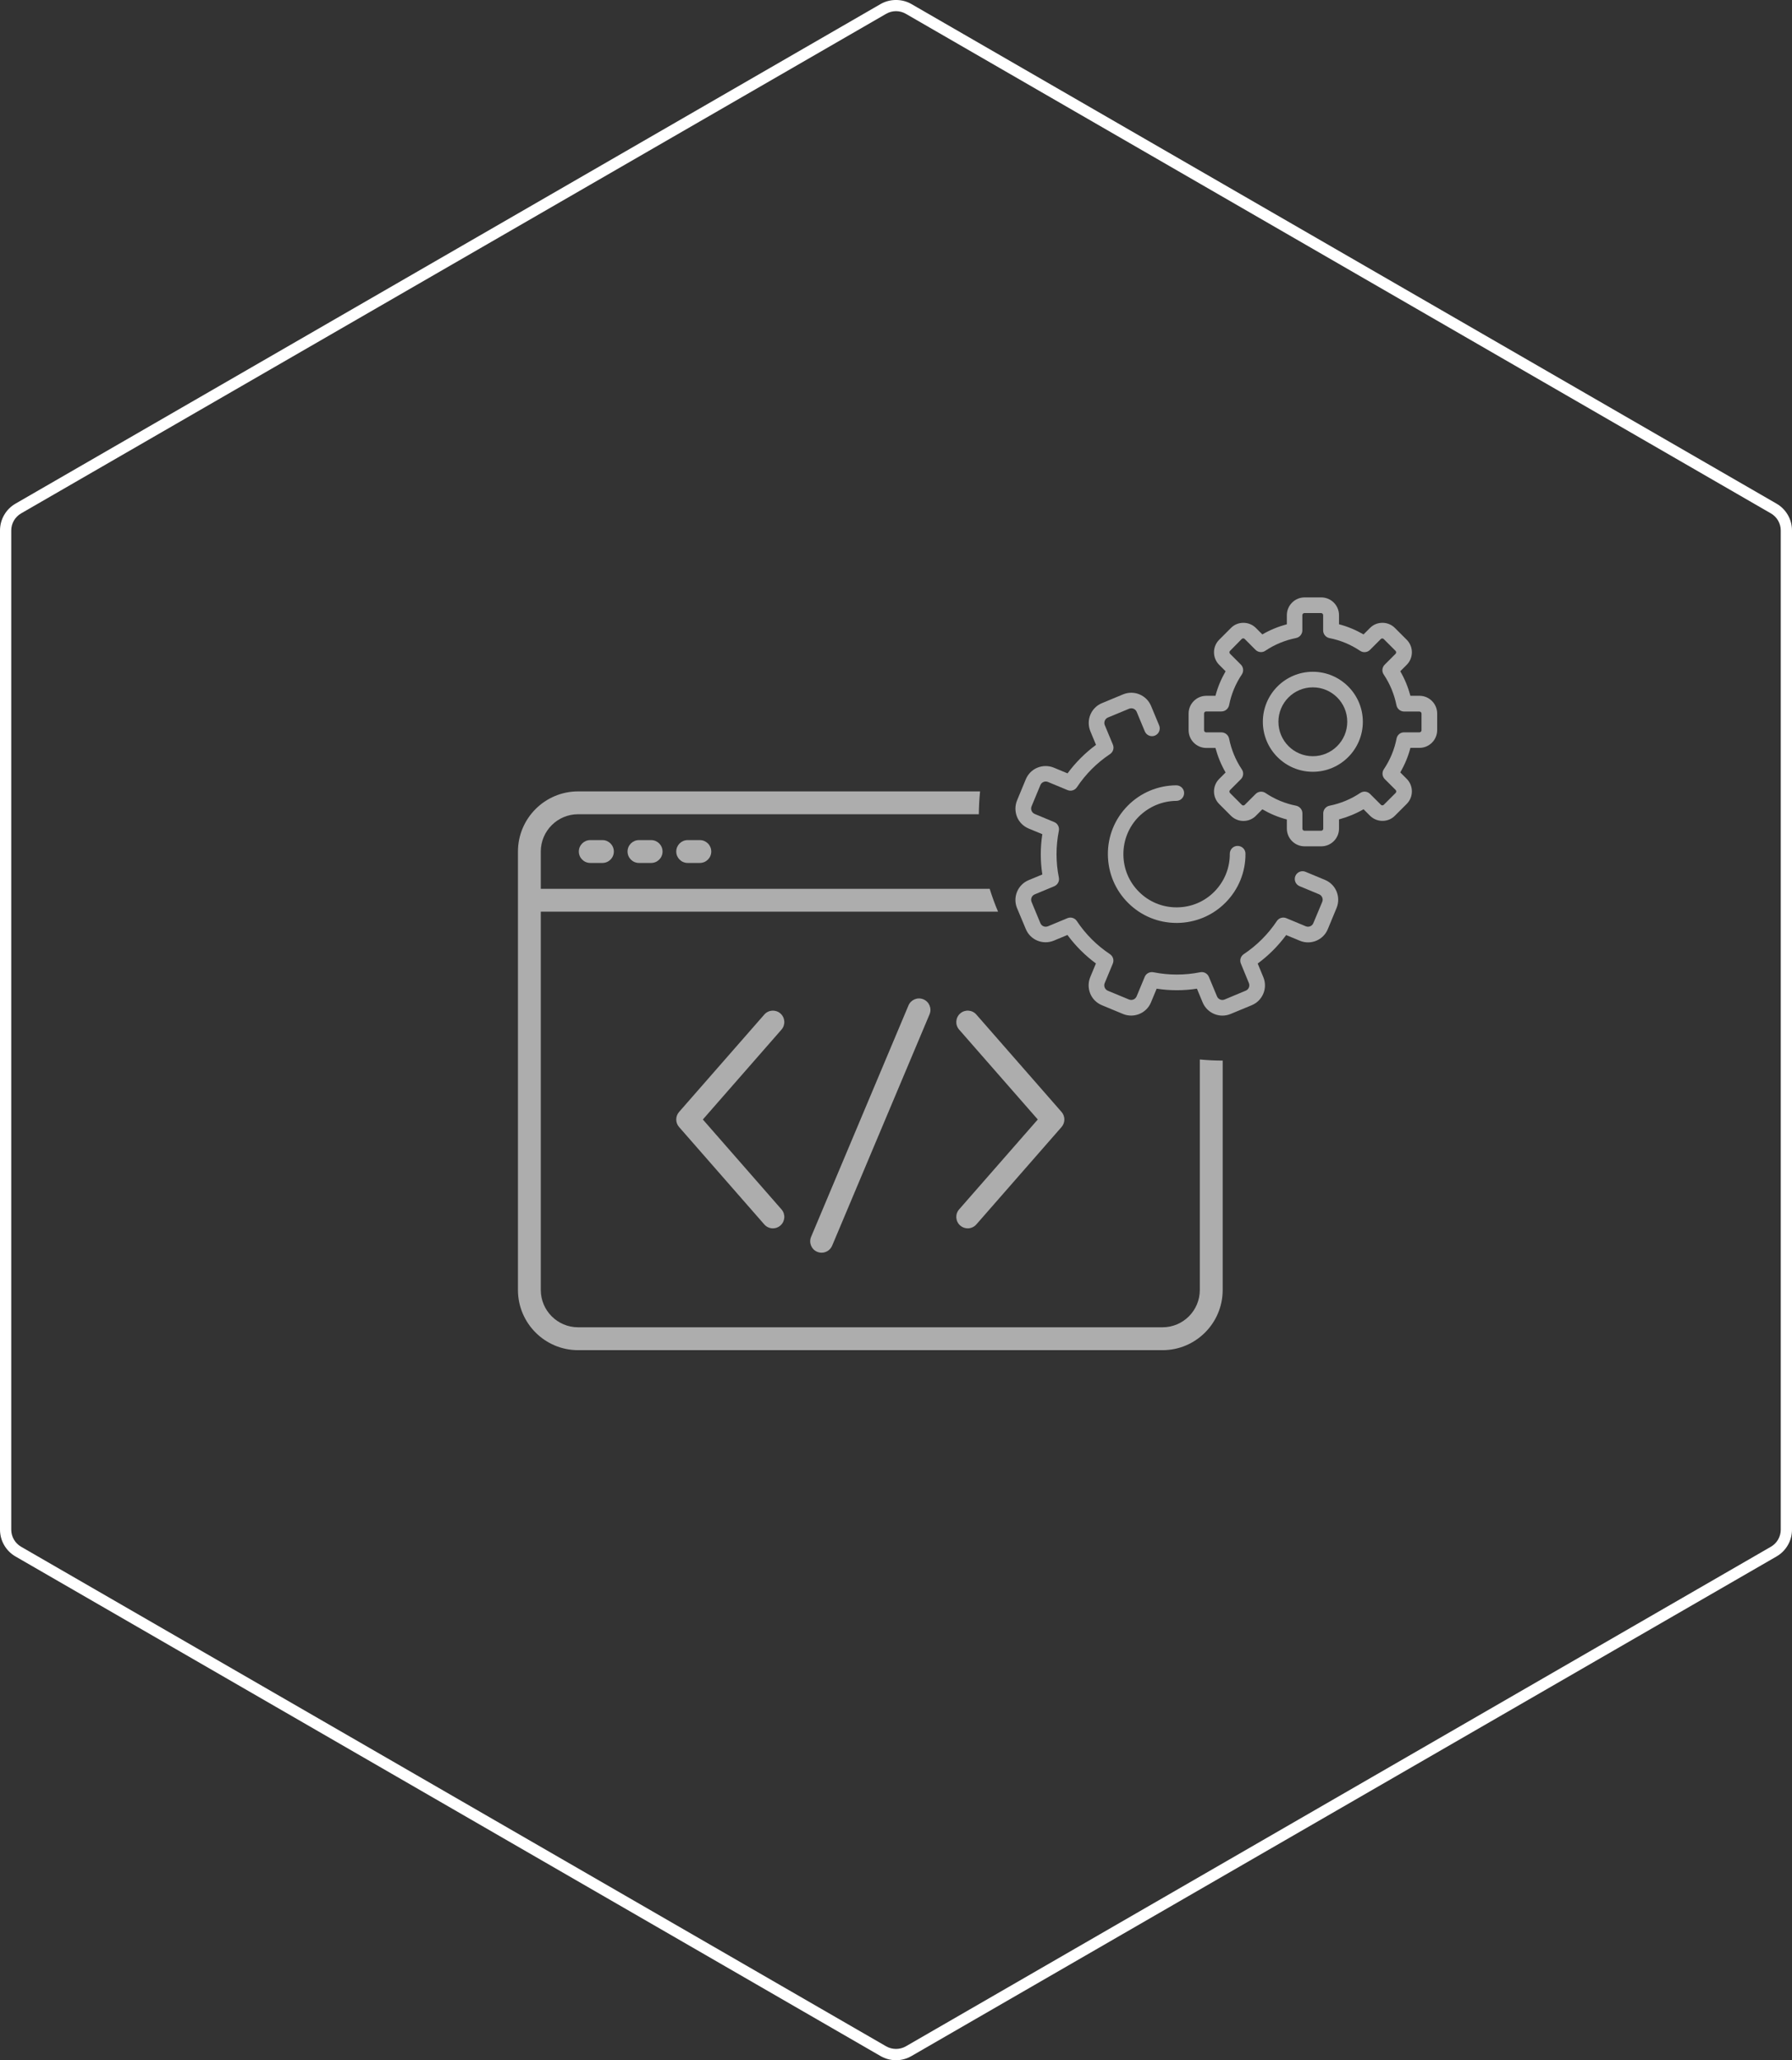 <?xml version="1.0" encoding="utf-8"?>
<!-- Generator: Adobe Illustrator 16.0.0, SVG Export Plug-In . SVG Version: 6.00 Build 0)  -->
<!DOCTYPE svg PUBLIC "-//W3C//DTD SVG 1.1//EN" "http://www.w3.org/Graphics/SVG/1.1/DTD/svg11.dtd">
<svg version="1.1" id="Capa_1" xmlns="http://www.w3.org/2000/svg" xmlns:xlink="http://www.w3.org/1999/xlink" x="0px" y="0px"
	 width="159.298px" height="183.084px" viewBox="0 0 159.298 183.084" enable-background="new 0 0 159.298 183.084"
	 xml:space="preserve">
<rect x="0" y="0" width="159.298" height="183.084" fill="#333333" stroke="none"/>
<g id="Easy_access">
	<g>
		<g>
			<path fill="#FFFFFF" d="M79.65,183.085c-0.482,0-0.957-0.128-1.373-0.369L1.374,138.316C0.526,137.827,0,136.916,0,135.938
				V47.139c0-0.979,0.526-1.89,1.374-2.379L78.277,0.361c0.832-0.483,1.912-0.483,2.746,0l76.902,44.398
				c0.848,0.489,1.373,1.4,1.373,2.379v88.799c0,0.979-0.525,1.89-1.373,2.379l-76.902,44.399
				C80.607,182.957,80.131,183.085,79.65,183.085z M79.65,0.992c-0.307,0-0.607,0.081-0.873,0.234L1.874,45.625
				C1.335,45.937,1,46.517,1,47.139v88.799c0,0.622,0.335,1.202,0.874,1.514l76.903,44.399c0.531,0.307,1.215,0.307,1.746,0
				l76.902-44.399c0.539-0.312,0.873-0.892,0.873-1.514V47.139c0-0.622-0.334-1.202-0.873-1.514L80.523,1.227
				C80.258,1.073,79.955,0.992,79.65,0.992z"/>
		</g>
	</g>
	<g>
		<g opacity="0.6">
			<path fill="#FFFFFF" d="M116.75,82.033c-0.107,0.268-0.414,0.39-0.674,0.283l-1.729-0.72c-0.307-0.129-0.658-0.022-0.842,0.253
				c-0.779,1.17-1.775,2.165-2.943,2.944c-0.277,0.184-0.383,0.535-0.254,0.842l0.711,1.729c0.107,0.26-0.014,0.566-0.281,0.674
				l-1.883,0.787c-0.26,0.107-0.564-0.016-0.672-0.283l-0.721-1.729c-0.129-0.306-0.451-0.481-0.771-0.412
				c-1.377,0.274-2.777,0.274-4.16,0c-0.322-0.063-0.652,0.106-0.773,0.412l-0.719,1.729c-0.107,0.26-0.412,0.391-0.674,0.283
				l-1.881-0.78c-0.131-0.054-0.229-0.153-0.283-0.283c-0.053-0.13-0.053-0.268,0-0.397l0.719-1.729
				c0.131-0.307,0.023-0.658-0.252-0.842c-1.17-0.779-2.166-1.774-2.945-2.944c-0.184-0.275-0.535-0.382-0.84-0.253l-1.73,0.72
				c-0.268,0.106-0.564-0.016-0.672-0.283l-0.781-1.882c-0.105-0.26,0.016-0.566,0.283-0.673l1.729-0.719
				c0.307-0.131,0.482-0.452,0.414-0.772c-0.275-1.377-0.275-2.777,0-4.162c0.061-0.32-0.107-0.649-0.414-0.771l-1.729-0.719
				c-0.129-0.054-0.229-0.154-0.283-0.283c-0.053-0.131-0.053-0.268,0-0.398l0.781-1.881c0.053-0.131,0.152-0.23,0.281-0.283
				c0.131-0.054,0.27-0.054,0.398,0l1.729,0.719c0.307,0.13,0.658,0.023,0.842-0.252c0.781-1.171,1.773-2.165,2.945-2.945
				c0.275-0.184,0.381-0.535,0.252-0.842l-0.719-1.729c-0.053-0.13-0.053-0.268,0-0.397s0.152-0.229,0.283-0.283l1.881-0.78
				c0.26-0.106,0.566,0.016,0.674,0.283l0.719,1.729c0.145,0.352,0.551,0.521,0.902,0.375s0.52-0.551,0.375-0.902l-0.719-1.729
				c-0.406-0.972-1.514-1.431-2.486-1.033l-1.881,0.781c-0.467,0.19-0.834,0.558-1.033,1.031c-0.191,0.467-0.191,0.987,0,1.461
				l0.504,1.217c-0.963,0.711-1.813,1.561-2.531,2.531L93.68,68.22c-0.465-0.191-0.984-0.191-1.459,0
				c-0.467,0.191-0.834,0.559-1.033,1.032l-0.779,1.882c-0.191,0.467-0.191,0.986,0,1.461c0.189,0.467,0.557,0.833,1.031,1.033
				l1.217,0.504c-0.184,1.193-0.184,2.387,0,3.58l-1.217,0.504c-0.971,0.406-1.43,1.516-1.031,2.486l0.779,1.859
				c0.398,0.971,1.514,1.43,2.486,1.032l1.215-0.505c0.711,0.963,1.561,1.813,2.531,2.531l-0.504,1.217
				c-0.191,0.467-0.191,0.986,0,1.461c0.191,0.467,0.559,0.833,1.033,1.032l1.881,0.78c0.971,0.397,2.088-0.062,2.486-1.033
				l0.504-1.216c1.193,0.184,2.387,0.184,3.58,0l0.506,1.216c0.305,0.734,1.018,1.178,1.758,1.178c0.246,0,0.49-0.045,0.727-0.145
				l1.883-0.78c0.971-0.405,1.43-1.515,1.031-2.485l-0.504-1.217c0.963-0.711,1.813-1.561,2.531-2.531l1.217,0.504
				c0.971,0.406,2.088-0.061,2.486-1.032l0.779-1.882c0.191-0.467,0.191-0.986,0-1.461c-0.191-0.466-0.559-0.834-1.033-1.032
				l-1.729-0.719c-0.352-0.146-0.756,0.022-0.902,0.374c-0.145,0.352,0.023,0.758,0.375,0.903l1.729,0.719
				c0.131,0.054,0.23,0.153,0.283,0.283c0.055,0.13,0.055,0.267,0,0.397L116.75,82.033z"/>
			<path fill="#FFFFFF" d="M104.572,71.171c0.383,0,0.689-0.313,0.689-0.695c0-0.382-0.314-0.688-0.697-0.688c0,0,0,0-0.008,0
				c-1.637,0.015-3.166,0.658-4.314,1.82c-1.146,1.163-1.773,2.708-1.758,4.337c0.016,1.637,0.656,3.167,1.82,4.314
				c1.154,1.14,2.676,1.759,4.291,1.759c0.016,0,0.031,0,0.045,0c1.637-0.015,3.166-0.657,4.314-1.82
				c1.146-1.162,1.773-2.708,1.76-4.337c0-0.382-0.314-0.688-0.697-0.688c0,0,0,0-0.006,0c-0.383,0-0.689,0.313-0.689,0.696
				c0.008,1.262-0.475,2.455-1.361,3.357s-2.072,1.4-3.334,1.408c-0.016,0-0.023,0-0.039,0c-1.246,0-2.432-0.482-3.32-1.362
				c-0.902-0.887-1.398-2.072-1.406-3.335c-0.008-1.262,0.473-2.455,1.361-3.357C102.125,71.685,103.311,71.179,104.572,71.171z"/>
			<path fill="#FFFFFF" d="M126.18,66.46c0.865,0,1.576-0.703,1.576-1.576v-1.476c0-0.864-0.703-1.575-1.576-1.575h-0.803
				c-0.207-0.766-0.504-1.5-0.902-2.18l0.574-0.574c0.611-0.611,0.611-1.614,0-2.226L124,55.806
				c-0.297-0.299-0.695-0.459-1.107-0.459c-0.422,0-0.818,0.16-1.109,0.459l-0.574,0.573c-0.689-0.397-1.416-0.704-2.18-0.902
				v-0.811c0-0.864-0.705-1.576-1.576-1.576h-1.484c-0.863,0-1.576,0.704-1.576,1.576v0.811c-0.764,0.206-1.498,0.505-2.18,0.902
				l-0.572-0.573c-0.299-0.299-0.697-0.459-1.109-0.459c-0.42,0-0.818,0.16-1.109,0.459l-1.047,1.048
				c-0.613,0.611-0.613,1.614,0,2.226l0.572,0.574c-0.396,0.688-0.703,1.414-0.902,2.18h-0.811c-0.865,0-1.576,0.703-1.576,1.575
				v1.483c0,0.865,0.705,1.576,1.576,1.576h0.811c0.207,0.765,0.506,1.499,0.902,2.18l-0.572,0.574
				c-0.613,0.611-0.613,1.613,0,2.226l1.047,1.048c0.299,0.298,0.695,0.459,1.109,0.459c0.42,0,0.818-0.161,1.109-0.459l0.572-0.574
				c0.689,0.398,1.416,0.704,2.18,0.902v0.812c0,0.864,0.705,1.575,1.576,1.575h1.484c0.863,0,1.576-0.703,1.576-1.575v-0.818
				c0.764-0.207,1.498-0.505,2.18-0.902l0.574,0.573c0.297,0.299,0.695,0.459,1.109,0.459c0.42,0,0.816-0.16,1.107-0.459
				l1.049-1.048c0.611-0.612,0.611-1.614,0-2.226l-0.574-0.574c0.398-0.688,0.705-1.414,0.902-2.18H126.18L126.18,66.46z
				 M124.146,65.634c-0.191,0.979-0.574,1.896-1.133,2.73c-0.184,0.275-0.145,0.643,0.084,0.872l0.965,0.964
				c0.076,0.077,0.076,0.191,0,0.268l-1.049,1.048c-0.047,0.046-0.1,0.054-0.131,0.054c-0.037,0-0.084-0.008-0.129-0.054
				l-0.965-0.964c-0.236-0.236-0.604-0.268-0.871-0.084c-0.834,0.559-1.752,0.934-2.73,1.133c-0.322,0.061-0.559,0.352-0.559,0.681
				v1.36c0,0.101-0.084,0.184-0.184,0.184h-1.484c-0.1,0-0.184-0.083-0.184-0.184v-1.36c0-0.329-0.236-0.612-0.557-0.681
				c-0.98-0.191-1.898-0.574-2.732-1.133c-0.113-0.076-0.252-0.114-0.383-0.114c-0.174,0-0.357,0.068-0.488,0.206l-0.965,0.964
				c-0.045,0.046-0.098,0.054-0.129,0.054c-0.039,0-0.084-0.008-0.131-0.054l-1.047-1.048c-0.076-0.076-0.076-0.191,0-0.268
				l0.963-0.964c0.236-0.237,0.268-0.604,0.084-0.872c-0.559-0.834-0.932-1.752-1.131-2.73c-0.063-0.321-0.352-0.559-0.682-0.559
				h-1.361c-0.1,0-0.184-0.084-0.184-0.184v-1.491c0-0.1,0.084-0.184,0.184-0.184h1.361c0.33,0,0.613-0.237,0.682-0.558
				c0.191-0.979,0.572-1.897,1.131-2.731c0.184-0.275,0.146-0.643-0.084-0.872l-0.963-0.963c-0.047-0.047-0.053-0.1-0.053-0.131
				c0-0.038,0.006-0.084,0.053-0.13l1.039-1.056c0.047-0.046,0.1-0.053,0.131-0.053c0.039,0,0.084,0.007,0.131,0.053l0.963,0.964
				c0.238,0.237,0.604,0.268,0.871,0.084c0.834-0.558,1.752-0.933,2.73-1.132c0.322-0.061,0.561-0.352,0.561-0.681v-1.354
				c0-0.1,0.084-0.184,0.182-0.184h1.484c0.1,0,0.184,0.084,0.184,0.184v1.361c0,0.329,0.236,0.612,0.559,0.681
				c0.979,0.191,1.896,0.574,2.73,1.132c0.275,0.184,0.643,0.146,0.873-0.084l0.963-0.964c0.045-0.046,0.1-0.054,0.129-0.054
				c0.039,0,0.086,0.008,0.131,0.054l1.049,1.048c0.076,0.077,0.076,0.191,0,0.268l-0.965,0.964
				c-0.236,0.237-0.268,0.604-0.084,0.872c0.559,0.834,0.934,1.751,1.133,2.73c0.061,0.321,0.352,0.559,0.68,0.559h1.361
				c0.1,0,0.186,0.084,0.186,0.184v1.483c0,0.1-0.086,0.184-0.186,0.184h-1.361C124.49,65.075,124.207,65.306,124.146,65.634z"/>
			<path fill="#FFFFFF" d="M116.703,59.698c-2.455,0-4.443,1.996-4.443,4.444c0,2.455,1.996,4.444,4.443,4.444
				c2.455,0,4.445-1.997,4.445-4.444C121.148,61.694,119.15,59.698,116.703,59.698z M116.703,67.202
				c-1.689,0-3.059-1.369-3.059-3.06s1.369-3.06,3.059-3.06c1.691,0,3.061,1.369,3.061,3.06S118.387,67.202,116.703,67.202z"/>
		</g>
		<g opacity="0.6">
			<path fill="#FFFFFF" d="M106.656,114.639c0,1.827-1.486,3.313-3.313,3.313H51.389c-1.828,0-3.316-1.486-3.316-3.313V81.017
				h40.648c-0.281-0.66-0.529-1.338-0.744-2.03H48.072v-3.313c0-1.828,1.488-3.316,3.316-3.316h35.623
				c0.008-0.684,0.043-1.361,0.111-2.029H51.389c-2.947,0-5.346,2.398-5.346,5.346v38.966c0,2.947,2.398,5.344,5.346,5.344h51.955
				c2.945,0,5.344-2.396,5.344-5.344V94.251c-0.686,0-1.361-0.035-2.031-0.098V114.639z"/>
			<path fill="#FFFFFF" d="M53.553,74.657h-1.082c-0.561,0-1.016,0.454-1.016,1.016c0,0.56,0.455,1.014,1.016,1.014h1.082
				c0.561,0,1.014-0.454,1.014-1.014C54.566,75.111,54.113,74.657,53.553,74.657z"/>
			<path fill="#FFFFFF" d="M57.883,74.657h-1.082c-0.561,0-1.016,0.454-1.016,1.016c0,0.56,0.455,1.014,1.016,1.014h1.082
				c0.561,0,1.014-0.454,1.014-1.014C58.896,75.111,58.443,74.657,57.883,74.657z"/>
			<path fill="#FFFFFF" d="M62.211,74.657h-1.082c-0.559,0-1.014,0.454-1.014,1.016c0,0.56,0.455,1.014,1.014,1.014h1.082
				c0.561,0,1.016-0.454,1.016-1.014C63.227,75.111,62.771,74.657,62.211,74.657z"/>
			<path fill="#FFFFFF" d="M69.373,90.062c-0.422-0.368-1.061-0.326-1.43,0.096l-7.578,8.658c-0.334,0.384-0.334,0.955,0,1.337
				l7.578,8.66c0.201,0.229,0.48,0.346,0.764,0.346c0.236,0,0.475-0.082,0.666-0.251c0.422-0.37,0.467-1.01,0.098-1.432
				l-6.992-7.991l6.992-7.99C69.84,91.072,69.795,90.432,69.373,90.062z"/>
			<path fill="#FFFFFF" d="M85.357,90.062c-0.424,0.37-0.465,1.011-0.098,1.433l6.994,7.99l-6.994,7.991
				c-0.367,0.422-0.326,1.062,0.098,1.432c0.191,0.169,0.43,0.251,0.666,0.251c0.283,0,0.564-0.117,0.766-0.346l7.576-8.66
				c0.334-0.382,0.334-0.953,0-1.337l-7.576-8.658C86.42,89.735,85.779,89.693,85.357,90.062z"/>
			<path fill="#FFFFFF" d="M82.088,88.808c-0.516-0.217-1.111,0.025-1.33,0.542l-8.656,20.565c-0.219,0.517,0.023,1.111,0.541,1.329
				c0.129,0.053,0.262,0.079,0.393,0.079c0.396,0,0.771-0.233,0.936-0.621l8.66-20.565C82.848,89.62,82.605,89.025,82.088,88.808z"
				/>
		</g>
	</g>
</g>
</svg>
